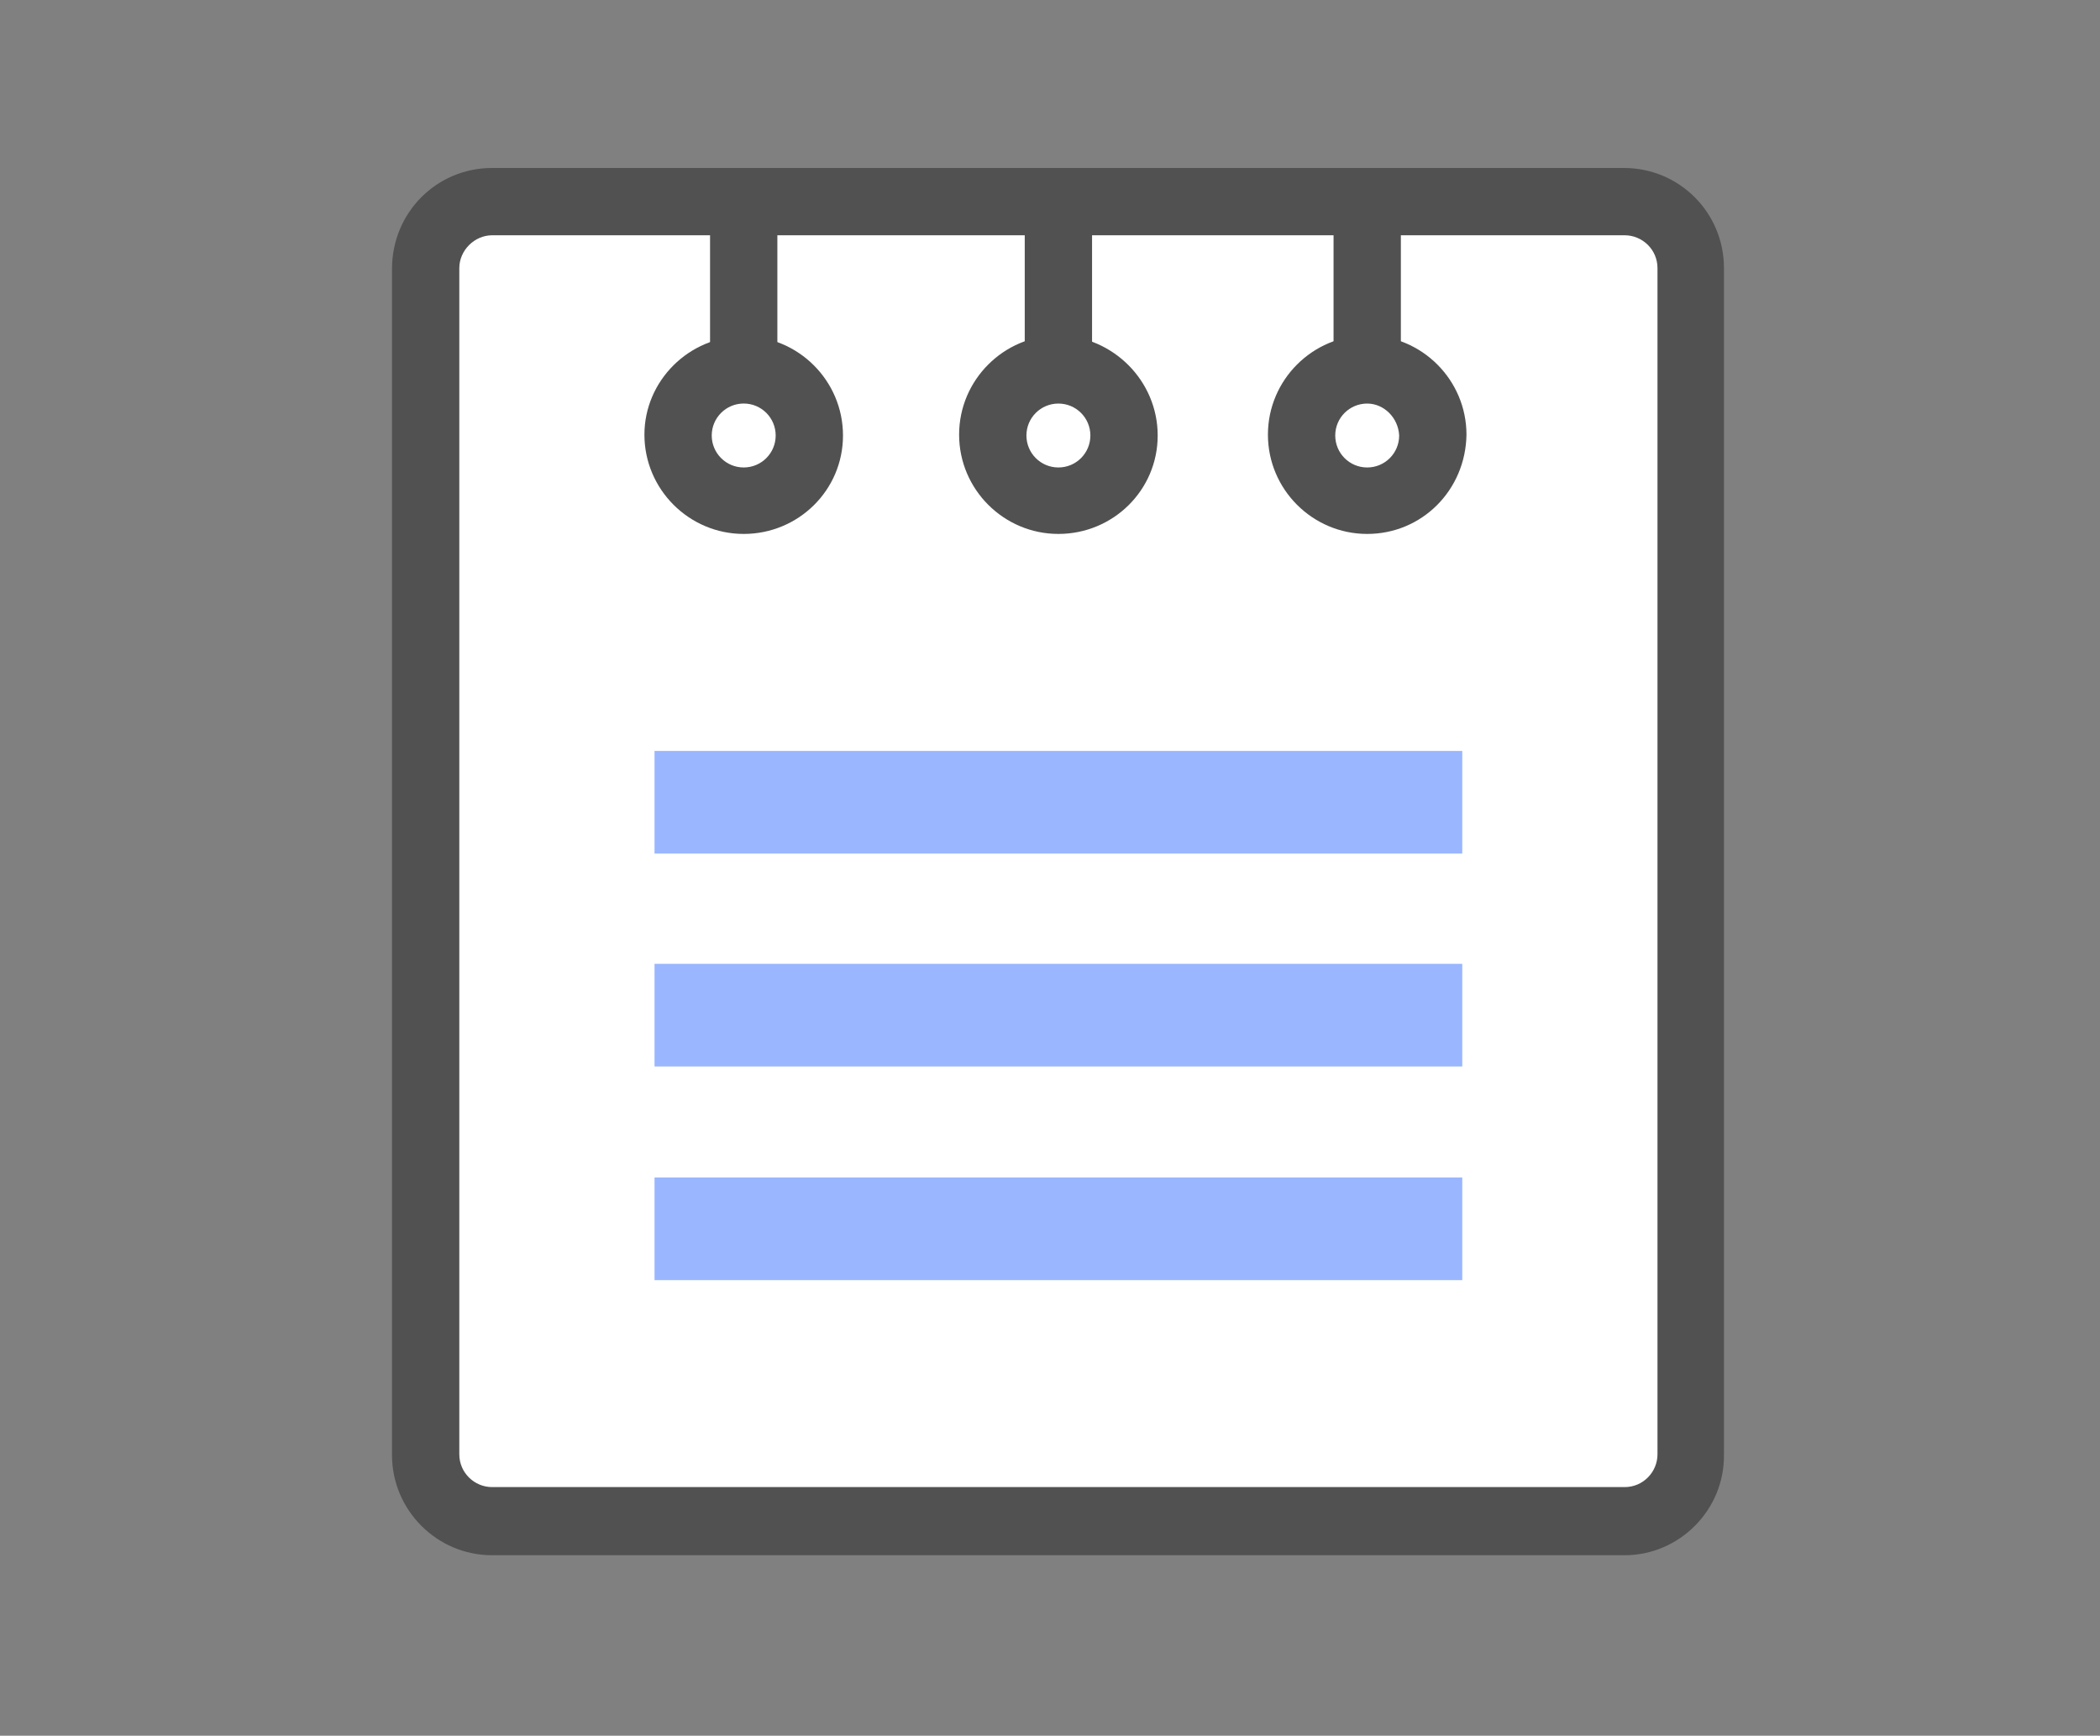<svg width="75" height="62" viewBox="0 0 75 62" fill="none" xmlns="http://www.w3.org/2000/svg">
<rect x="0" y="0" width="75" height="62" fill="#808080" stroke="none"/>
<g clip-path="url(#clip0_70:1597)">
<path d="M60.398 51.978V9.607C60.398 8.285 59.346 7.233 58.024 7.233H17.576C16.254 7.203 15.202 8.255 15.202 9.577V51.948C15.202 53.27 16.254 54.322 17.576 54.322H58.024C59.316 54.352 60.398 53.27 60.398 51.978Z" fill="white"/>
<path d="M58.024 55.553H17.576C15.593 55.553 14 53.931 14 51.977V9.606C14 7.593 15.593 6 17.576 6H57.994C59.977 6 61.57 7.593 61.57 9.576V51.947C61.6 53.931 59.977 55.553 58.024 55.553ZM17.576 8.404C16.945 8.404 16.404 8.945 16.404 9.576V51.947C16.404 52.608 16.945 53.119 17.576 53.119H58.024C58.685 53.119 59.196 52.578 59.196 51.947V9.576C59.196 8.915 58.655 8.404 58.024 8.404H17.576V8.404Z" fill="#515151"/>
<path d="M26.561 14.294C25.9 14.294 25.359 13.753 25.359 13.092V7.202C25.359 6.541 25.9 6 26.561 6C27.222 6 27.763 6.541 27.763 7.202V13.092C27.763 13.753 27.222 14.294 26.561 14.294Z" fill="#515151"/>
<path d="M26.561 19.072C24.608 19.072 23.015 17.479 23.015 15.526C23.015 13.602 24.608 12.01 26.561 12.01C28.514 12.01 30.107 13.602 30.107 15.556C30.107 17.509 28.514 19.072 26.561 19.072ZM26.561 14.414C25.93 14.414 25.419 14.925 25.419 15.556C25.419 16.187 25.93 16.698 26.561 16.698C27.192 16.698 27.703 16.187 27.703 15.556C27.703 14.925 27.192 14.414 26.561 14.414Z" fill="#515151"/>
<path d="M37.8 14.294C37.139 14.294 36.598 13.753 36.598 13.092V7.202C36.598 6.541 37.139 6 37.8 6C38.461 6 39.002 6.541 39.002 7.202V13.092C39.002 13.753 38.461 14.294 37.8 14.294Z" fill="#515151"/>
<path d="M37.8 19.072C35.847 19.072 34.254 17.48 34.254 15.526C34.254 13.573 35.847 11.98 37.8 11.98C39.753 12.011 41.346 13.603 41.346 15.556C41.346 17.51 39.753 19.072 37.8 19.072ZM37.8 14.415C37.169 14.415 36.658 14.925 36.658 15.556C36.658 16.188 37.169 16.698 37.8 16.698C38.431 16.698 38.942 16.188 38.942 15.556C38.942 14.925 38.431 14.415 37.8 14.415Z" fill="#515151"/>
<path d="M48.828 14.294C48.167 14.294 47.627 13.753 47.627 13.092V7.202C47.627 6.541 48.167 6 48.828 6C49.49 6 50.031 6.541 50.031 7.202V13.092C50.031 13.753 49.49 14.294 48.828 14.294Z" fill="#515151"/>
<path d="M48.828 19.072C46.875 19.072 45.283 17.48 45.283 15.526C45.283 13.573 46.875 11.98 48.828 11.98C50.782 11.98 52.374 13.573 52.374 15.526C52.344 17.51 50.782 19.072 48.828 19.072ZM48.828 14.415C48.197 14.415 47.687 14.925 47.687 15.556C47.687 16.188 48.197 16.698 48.828 16.698C49.46 16.698 49.97 16.188 49.97 15.556C49.94 14.925 49.429 14.415 48.828 14.415Z" fill="#515151"/>
<path d="M52.224 26.824H23.376V30.49H52.224V26.824Z" fill="#9AB6FF"/>
<path d="M52.224 34.428H23.376V38.094H52.224V34.428Z" fill="#9AB6FF"/>
<path d="M52.224 42.06H23.376V45.727H52.224V42.06Z" fill="#9AB6FF"/>
</g>
<defs>
<clipPath id="clip0_70:1597">
<rect width="47.6" height="49.553" fill="white" transform="translate(14 6)"/>
</clipPath>
</defs>
</svg>
